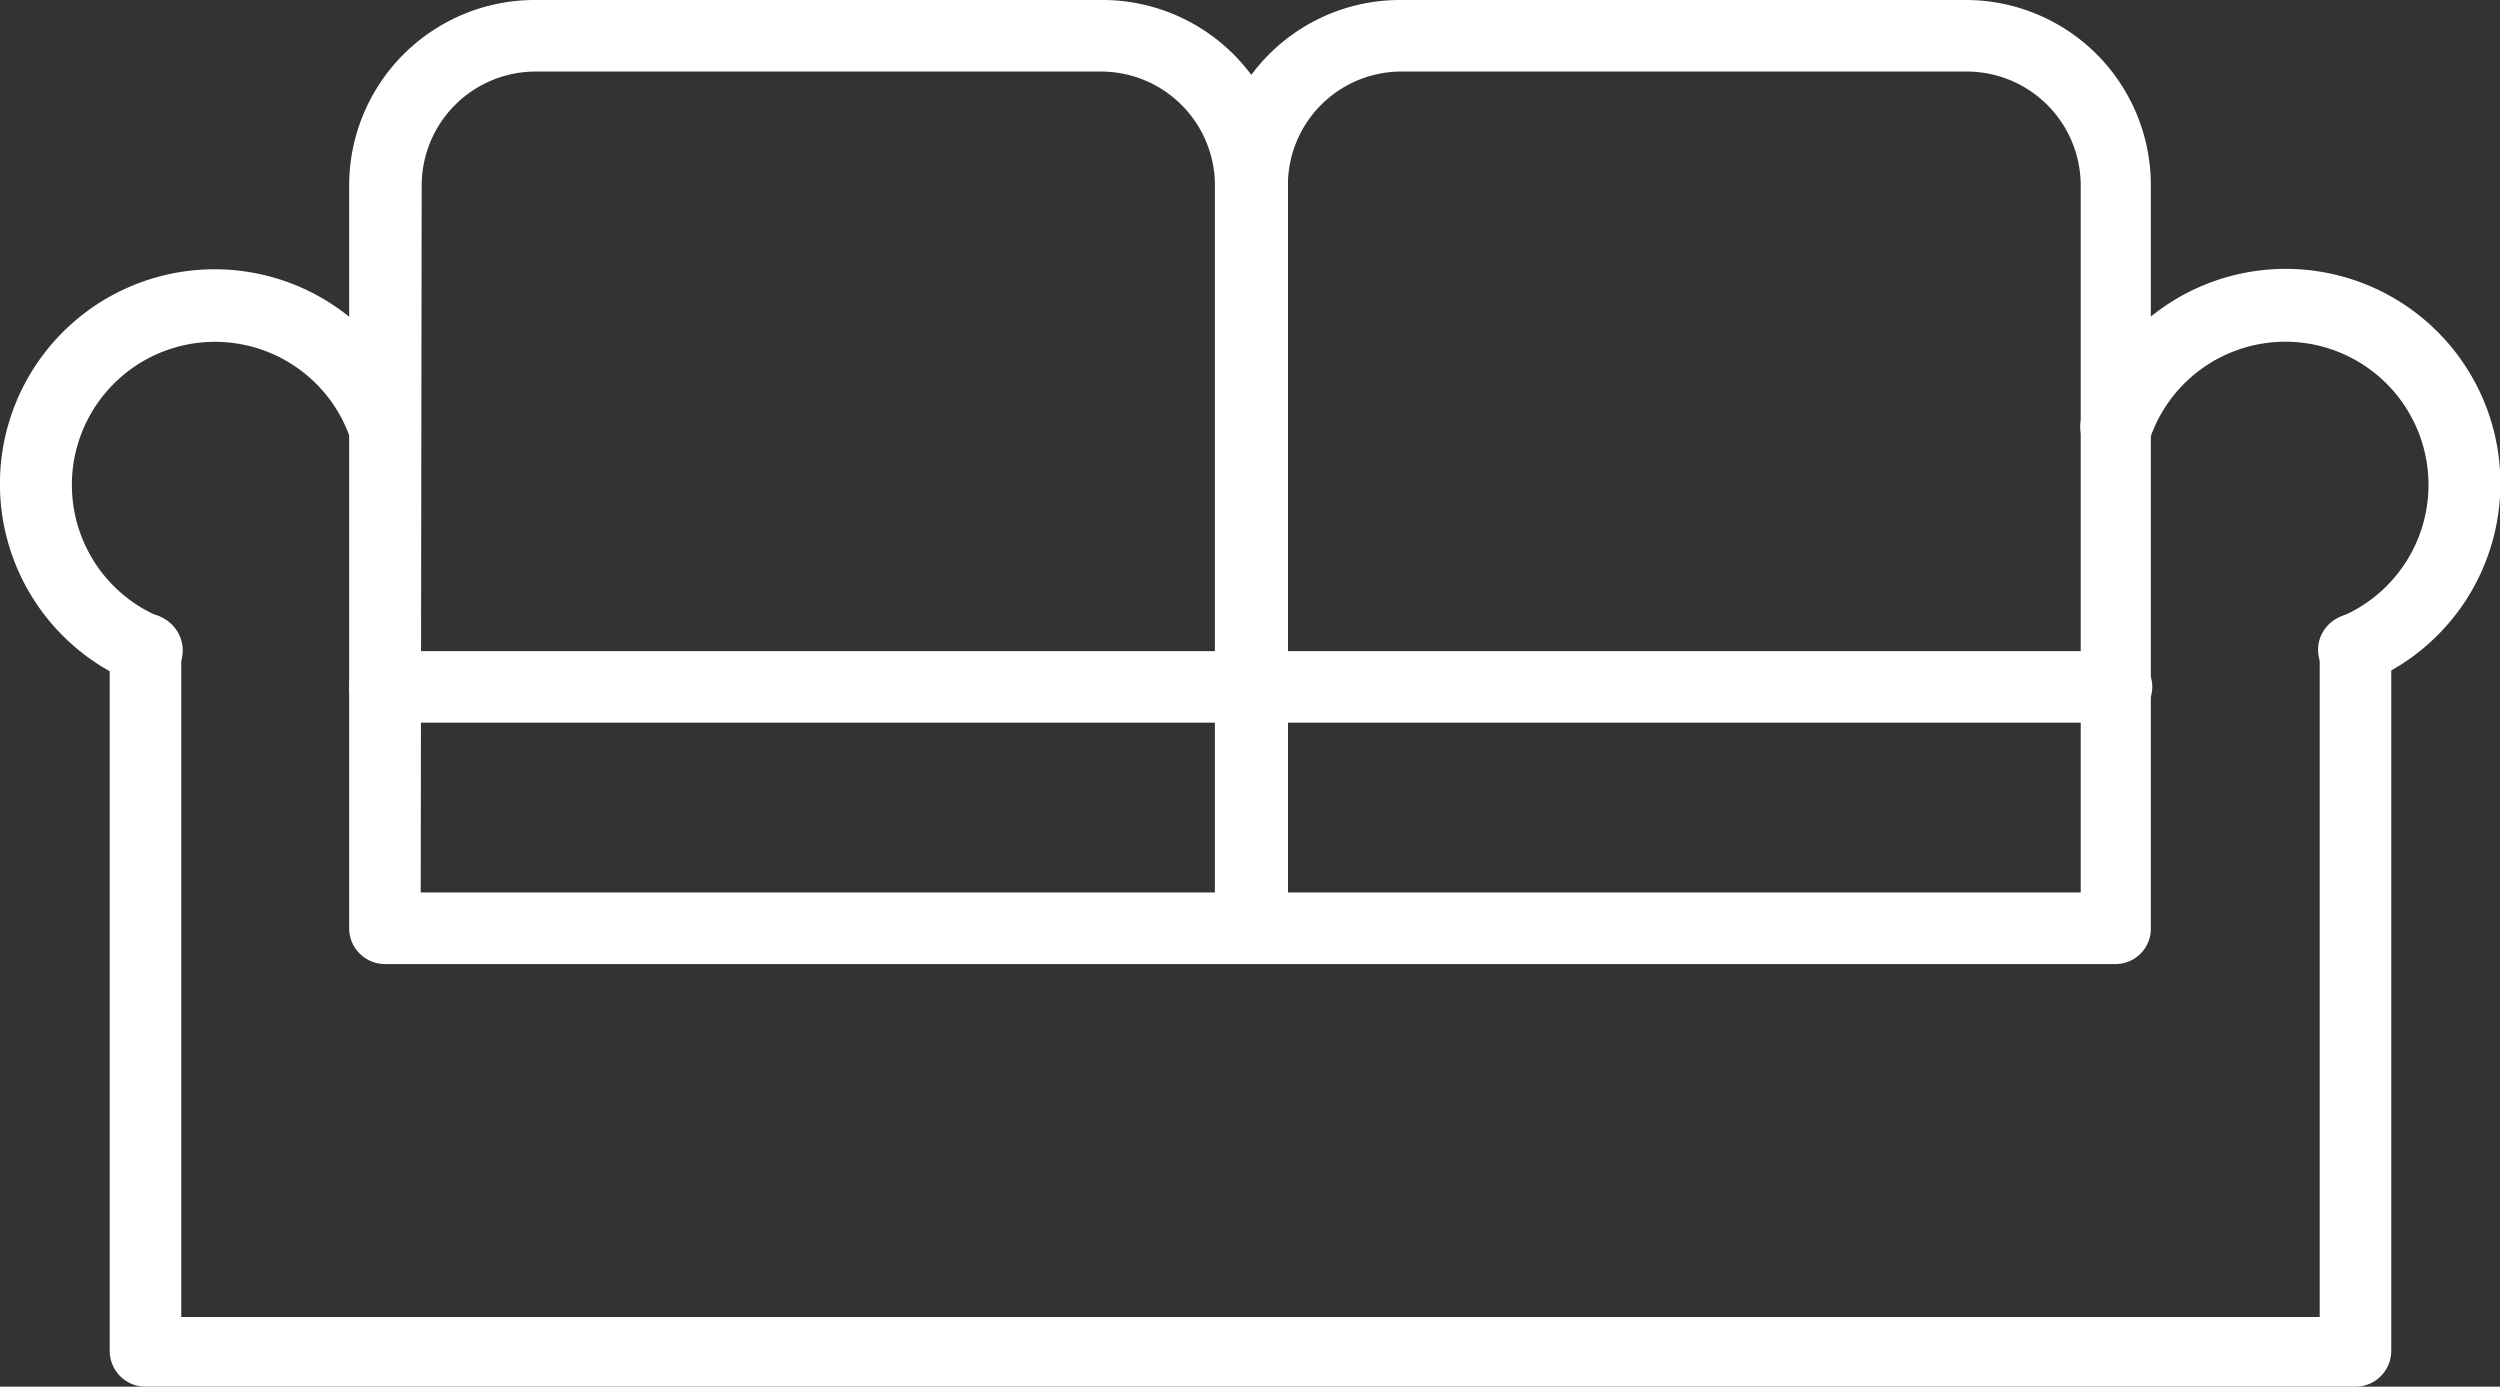 <svg xmlns="http://www.w3.org/2000/svg" viewBox="0 0 52.41 29.07"><rect x="0" y="0" width="52.41" height="29.07" fill="#333333" stroke="none"/><defs><style>.cls-1{fill:#fff;}</style></defs><title>ico1-hogar-muebles-blanco</title><g id="Capa_2" data-name="Capa 2"><g id="Capa_1-2" data-name="Capa 1"><path class="cls-1" d="M49.38,29.07H3.05a.75.75,0,0,1-.75-.75V13.61a.75.75,0,0,1,1.5,0v14H48.63v-14a.75.75,0,0,1,1.5,0V28.32A.75.75,0,0,1,49.38,29.07Z"/><path class="cls-1" d="M49.38,14.36a.74.74,0,0,1-.28-1.44,3,3,0,0,0-2.38-5.51,3,3,0,0,0-1.64,1.76.77.77,0,0,1-.95.49.75.75,0,0,1-.48-.95,4.5,4.5,0,1,1,6,5.58.77.77,0,0,1-.26.07Z"/><path class="cls-1" d="M3.05,14.36a.67.67,0,0,1-.28-.06,4.5,4.5,0,1,1,6-5.57.75.75,0,1,1-1.43.45,3,3,0,1,0-4,3.75.75.75,0,0,1,.43,1,.77.77,0,0,1-.71.48Z"/><path class="cls-1" d="M26.22,20.21H8.07a.75.75,0,0,1-.75-.75V3.88A3.89,3.89,0,0,1,11.22,0H23.08A3.89,3.89,0,0,1,27,3.88h0V19.46A.76.76,0,0,1,26.22,20.21Zm-17.4-1.5H25.47V3.88A2.39,2.39,0,0,0,23.08,1.5H11.22A2.39,2.39,0,0,0,8.84,3.88h0Z"/><path class="cls-1" d="M44.37,20.21H26.22a.75.75,0,0,1-.75-.75V3.88A3.88,3.88,0,0,1,29.35,0H41.21a3.88,3.88,0,0,1,3.88,3.88V19.46A.74.74,0,0,1,44.37,20.21ZM27,18.71H43.62V3.88A2.39,2.39,0,0,0,41.23,1.5H29.35A2.38,2.38,0,0,0,27,3.88h0Z"/><path class="cls-1" d="M44.37,15.15H8.07a.75.75,0,0,1,0-1.5h36.3a.75.75,0,0,1,0,1.5Z"/></g></g></svg>